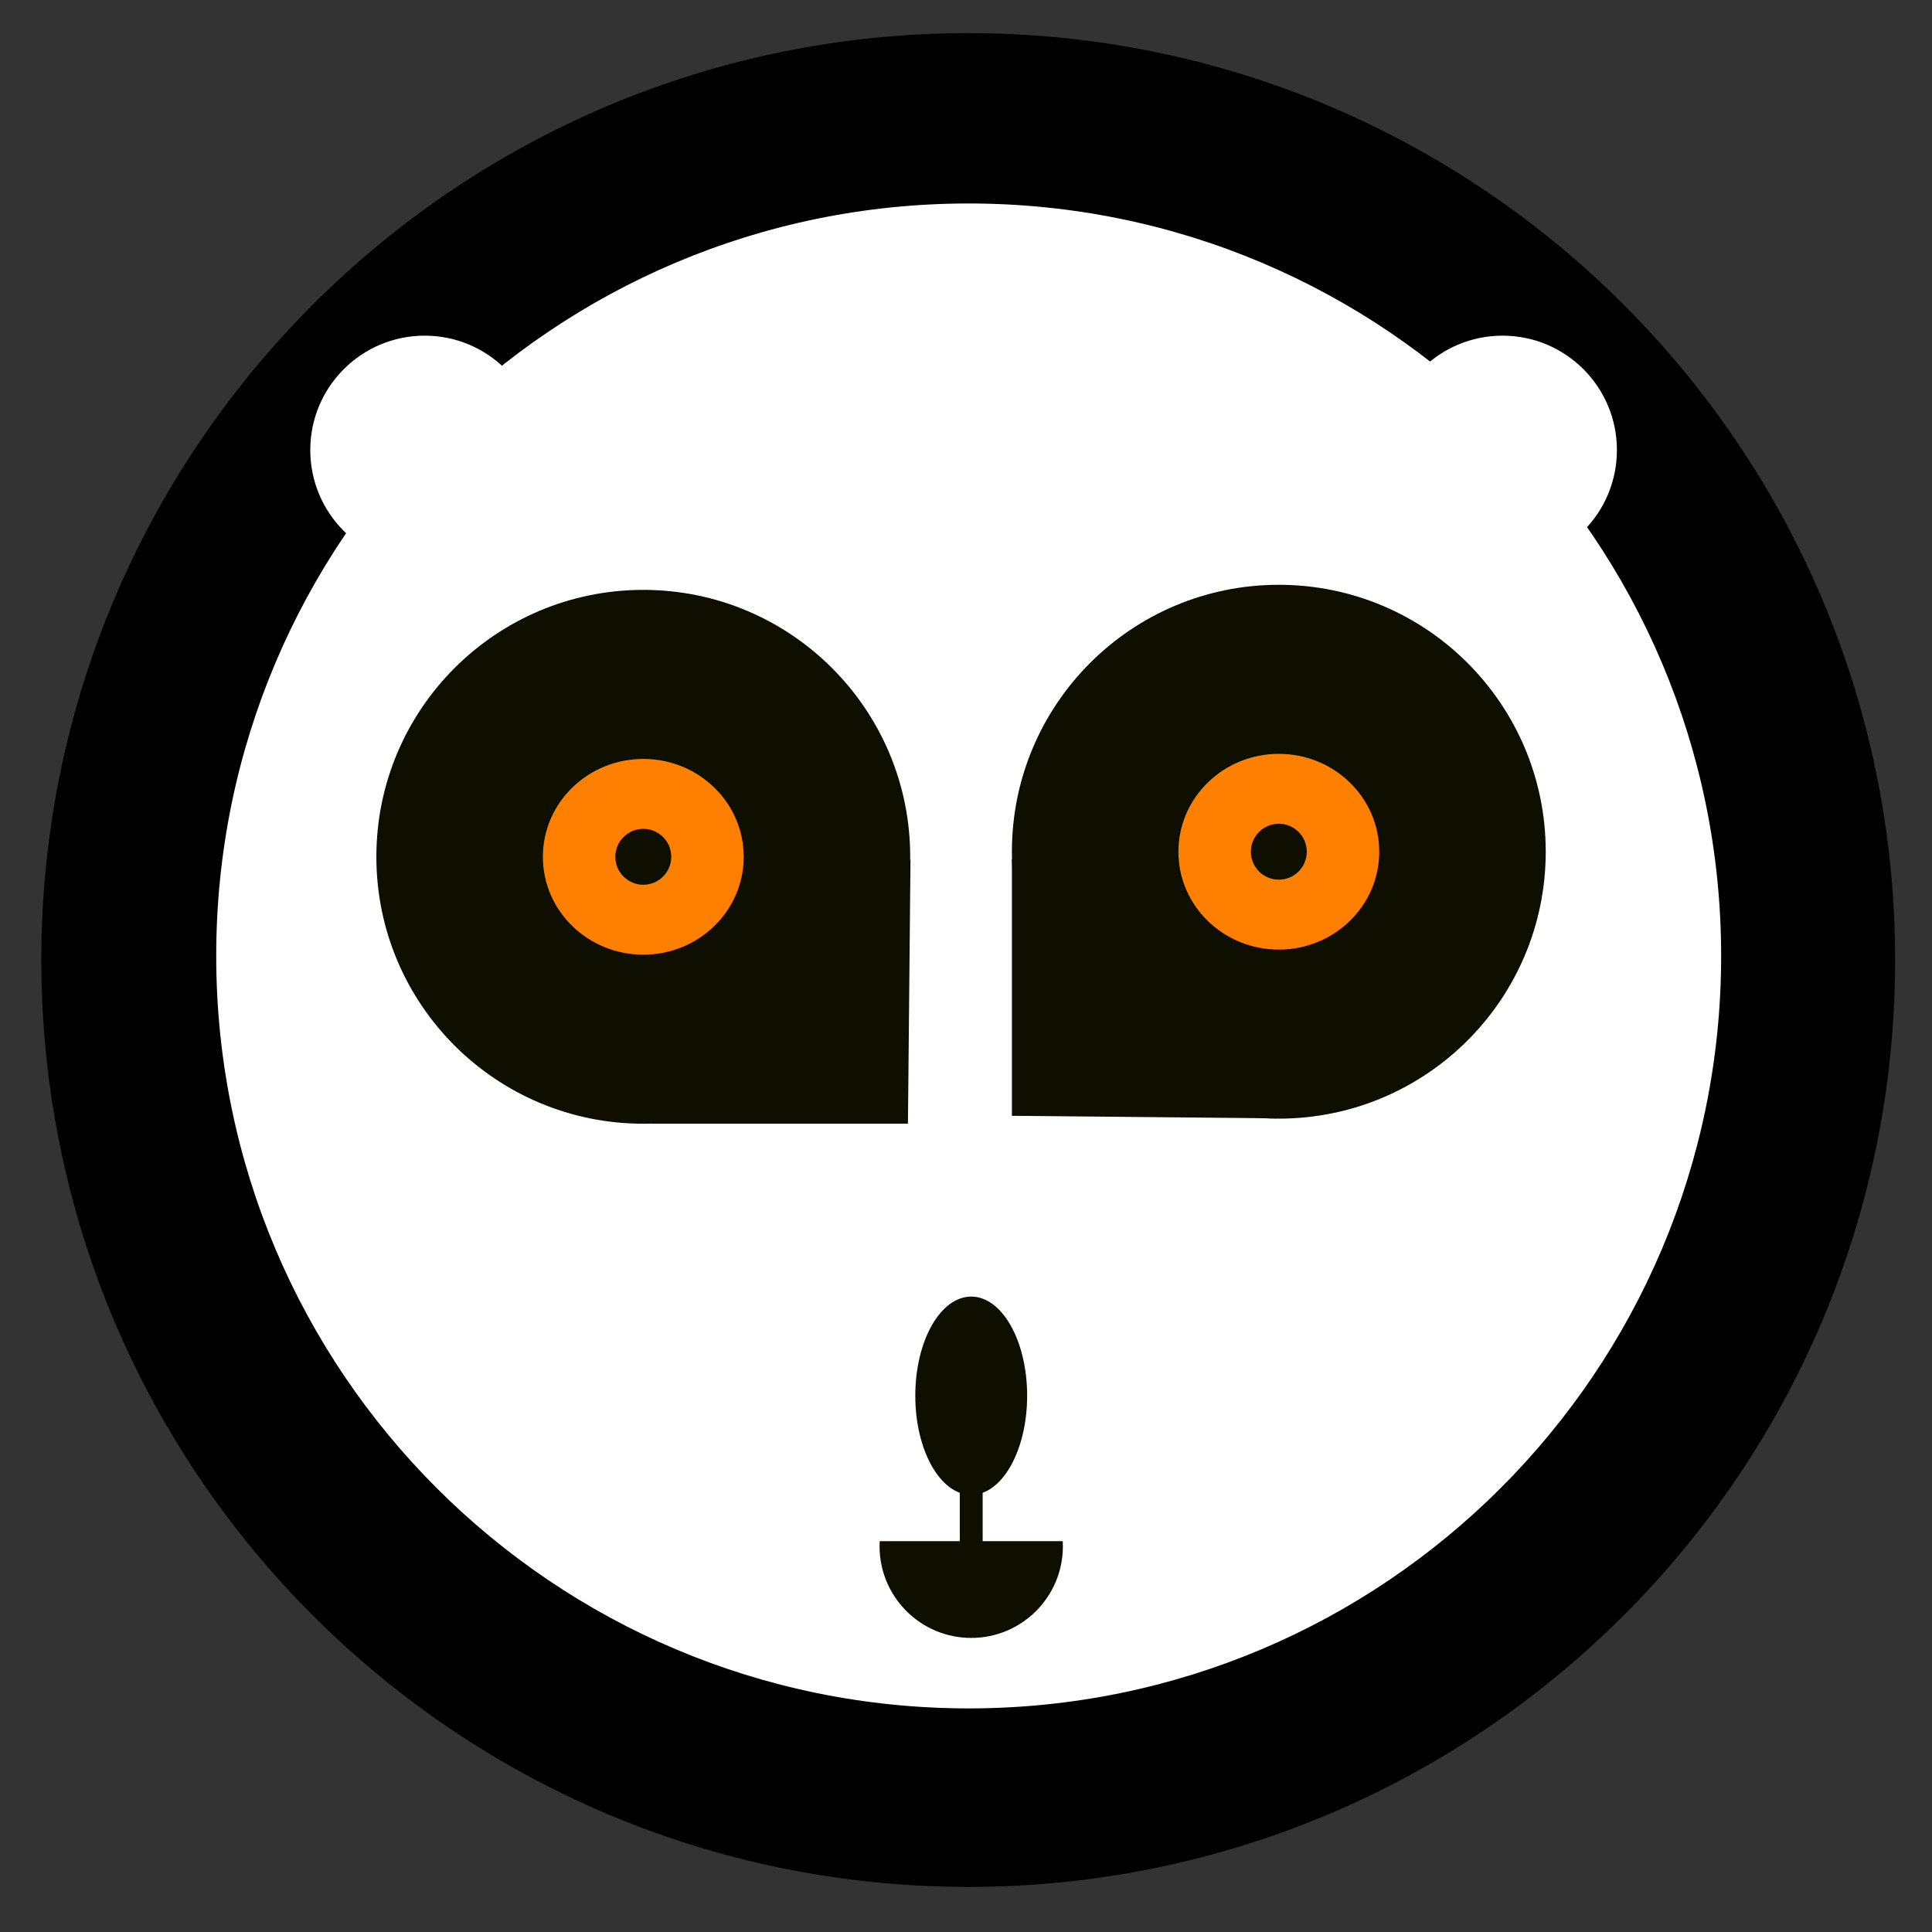 <?xml version="1.0" encoding="utf-8"?>
<!-- Generator: Adobe Illustrator 15.1.0, SVG Export Plug-In . SVG Version: 6.00 Build 0)  -->
<!DOCTYPE svg PUBLIC "-//W3C//DTD SVG 1.1//EN" "http://www.w3.org/Graphics/SVG/1.1/DTD/svg11.dtd">
<svg version="1.1" id="Layer_1" xmlns="http://www.w3.org/2000/svg" xmlns:xlink="http://www.w3.org/1999/xlink" x="0px" y="0px"
	 width="380px" height="380px" viewBox="0 0 380 380" enable-background="new 0 0 380 380" xml:space="preserve">
<rect x="0" y="0" width="380" height="380" fill="#333333" stroke="none"/>
<title>Layer 1</title>
<g>
	<path d="M190.439,6.515c100.686,0,182.309,81.623,182.309,182.309s-81.623,182.308-182.309,182.308S8.13,289.51,8.13,188.824
		S89.753,6.515,190.439,6.515"/>
	<path fill="#FFFFFF" d="M190.527,40.021c81.738,0,148,66.262,148,148c0,81.737-66.262,148-148,148s-148-66.263-148-148
		C42.527,106.282,108.789,40.021,190.527,40.021"/>
	<path fill="#0F0F00" d="M126.527,116.021c28.995,0,52.5,23.505,52.5,52.5s-23.505,52.5-52.5,52.5c-28.995,0-52.5-23.505-52.5-52.5
		S97.532,116.021,126.527,116.021"/>
	<circle fill="#0F0F00" cx="251.527" cy="167.521" r="52.5"/>
	<circle fill="#0F0F00" cx="191.027" cy="304.13" r="18.029"/>
	<rect x="160.979" y="282.095" fill="#FFFFFF" width="62.101" height="21.034"/>
	<ellipse fill="#0F0F00" cx="191.027" cy="274.521" rx="11" ry="19.5"/>
	<line fill="#FFFFFF" x1="177.527" y1="219.021" x2="177.527" y2="219.021"/>
	<path fill="#87877F" d="M178.689,174.509c-0.314,2.772-0.846,5.479-1.575,8.104l-0.337,36.401l0.75,0.007l0.75,0.007
		L178.689,174.509"/>
	<path fill="#0F0F00" d="M177.277,165.014l-0.163,17.599c0.729-2.624,1.261-5.332,1.575-8.104l0.088-9.481L177.277,165.014"/>
	<polyline fill="#0F0F00" points="199.027,219.465 199.027,168.965 251.027,219.965 	"/>
	<line fill="none" stroke="#0F0F00" stroke-width="4.5" x1="191.027" y1="285.021" x2="191.027" y2="310.101"/>
	<polyline fill="#0F0F00" points="178.583,221.021 128.083,221.021 179.083,169.021 	"/>
	<ellipse fill="#FF7F00" cx="126.527" cy="168.521" rx="20.5" ry="20"/>
	<ellipse fill="none" stroke="#0F0F00" stroke-width="1.5" cx="126.527" cy="168.521" rx="20.5" ry="20"/>
	<ellipse fill="#FF7F00" cx="251.527" cy="167.521" rx="20.5" ry="20"/>
	<ellipse fill="none" stroke="#0F0F00" stroke-width="1.5" cx="251.527" cy="167.521" rx="20.5" ry="20"/>
	<circle fill="#0F0F00" cx="126.527" cy="168.521" r="5.5"/>
	<circle fill="#0F0F00" cx="251.527" cy="167.521" r="5.5"/>
	<circle fill="#FFFFFF" cx="295.527" cy="88.521" r="22.5"/>
	<circle fill="#FFFFFF" cx="83.527" cy="88.521" r="22.5"/>
</g>
</svg>

